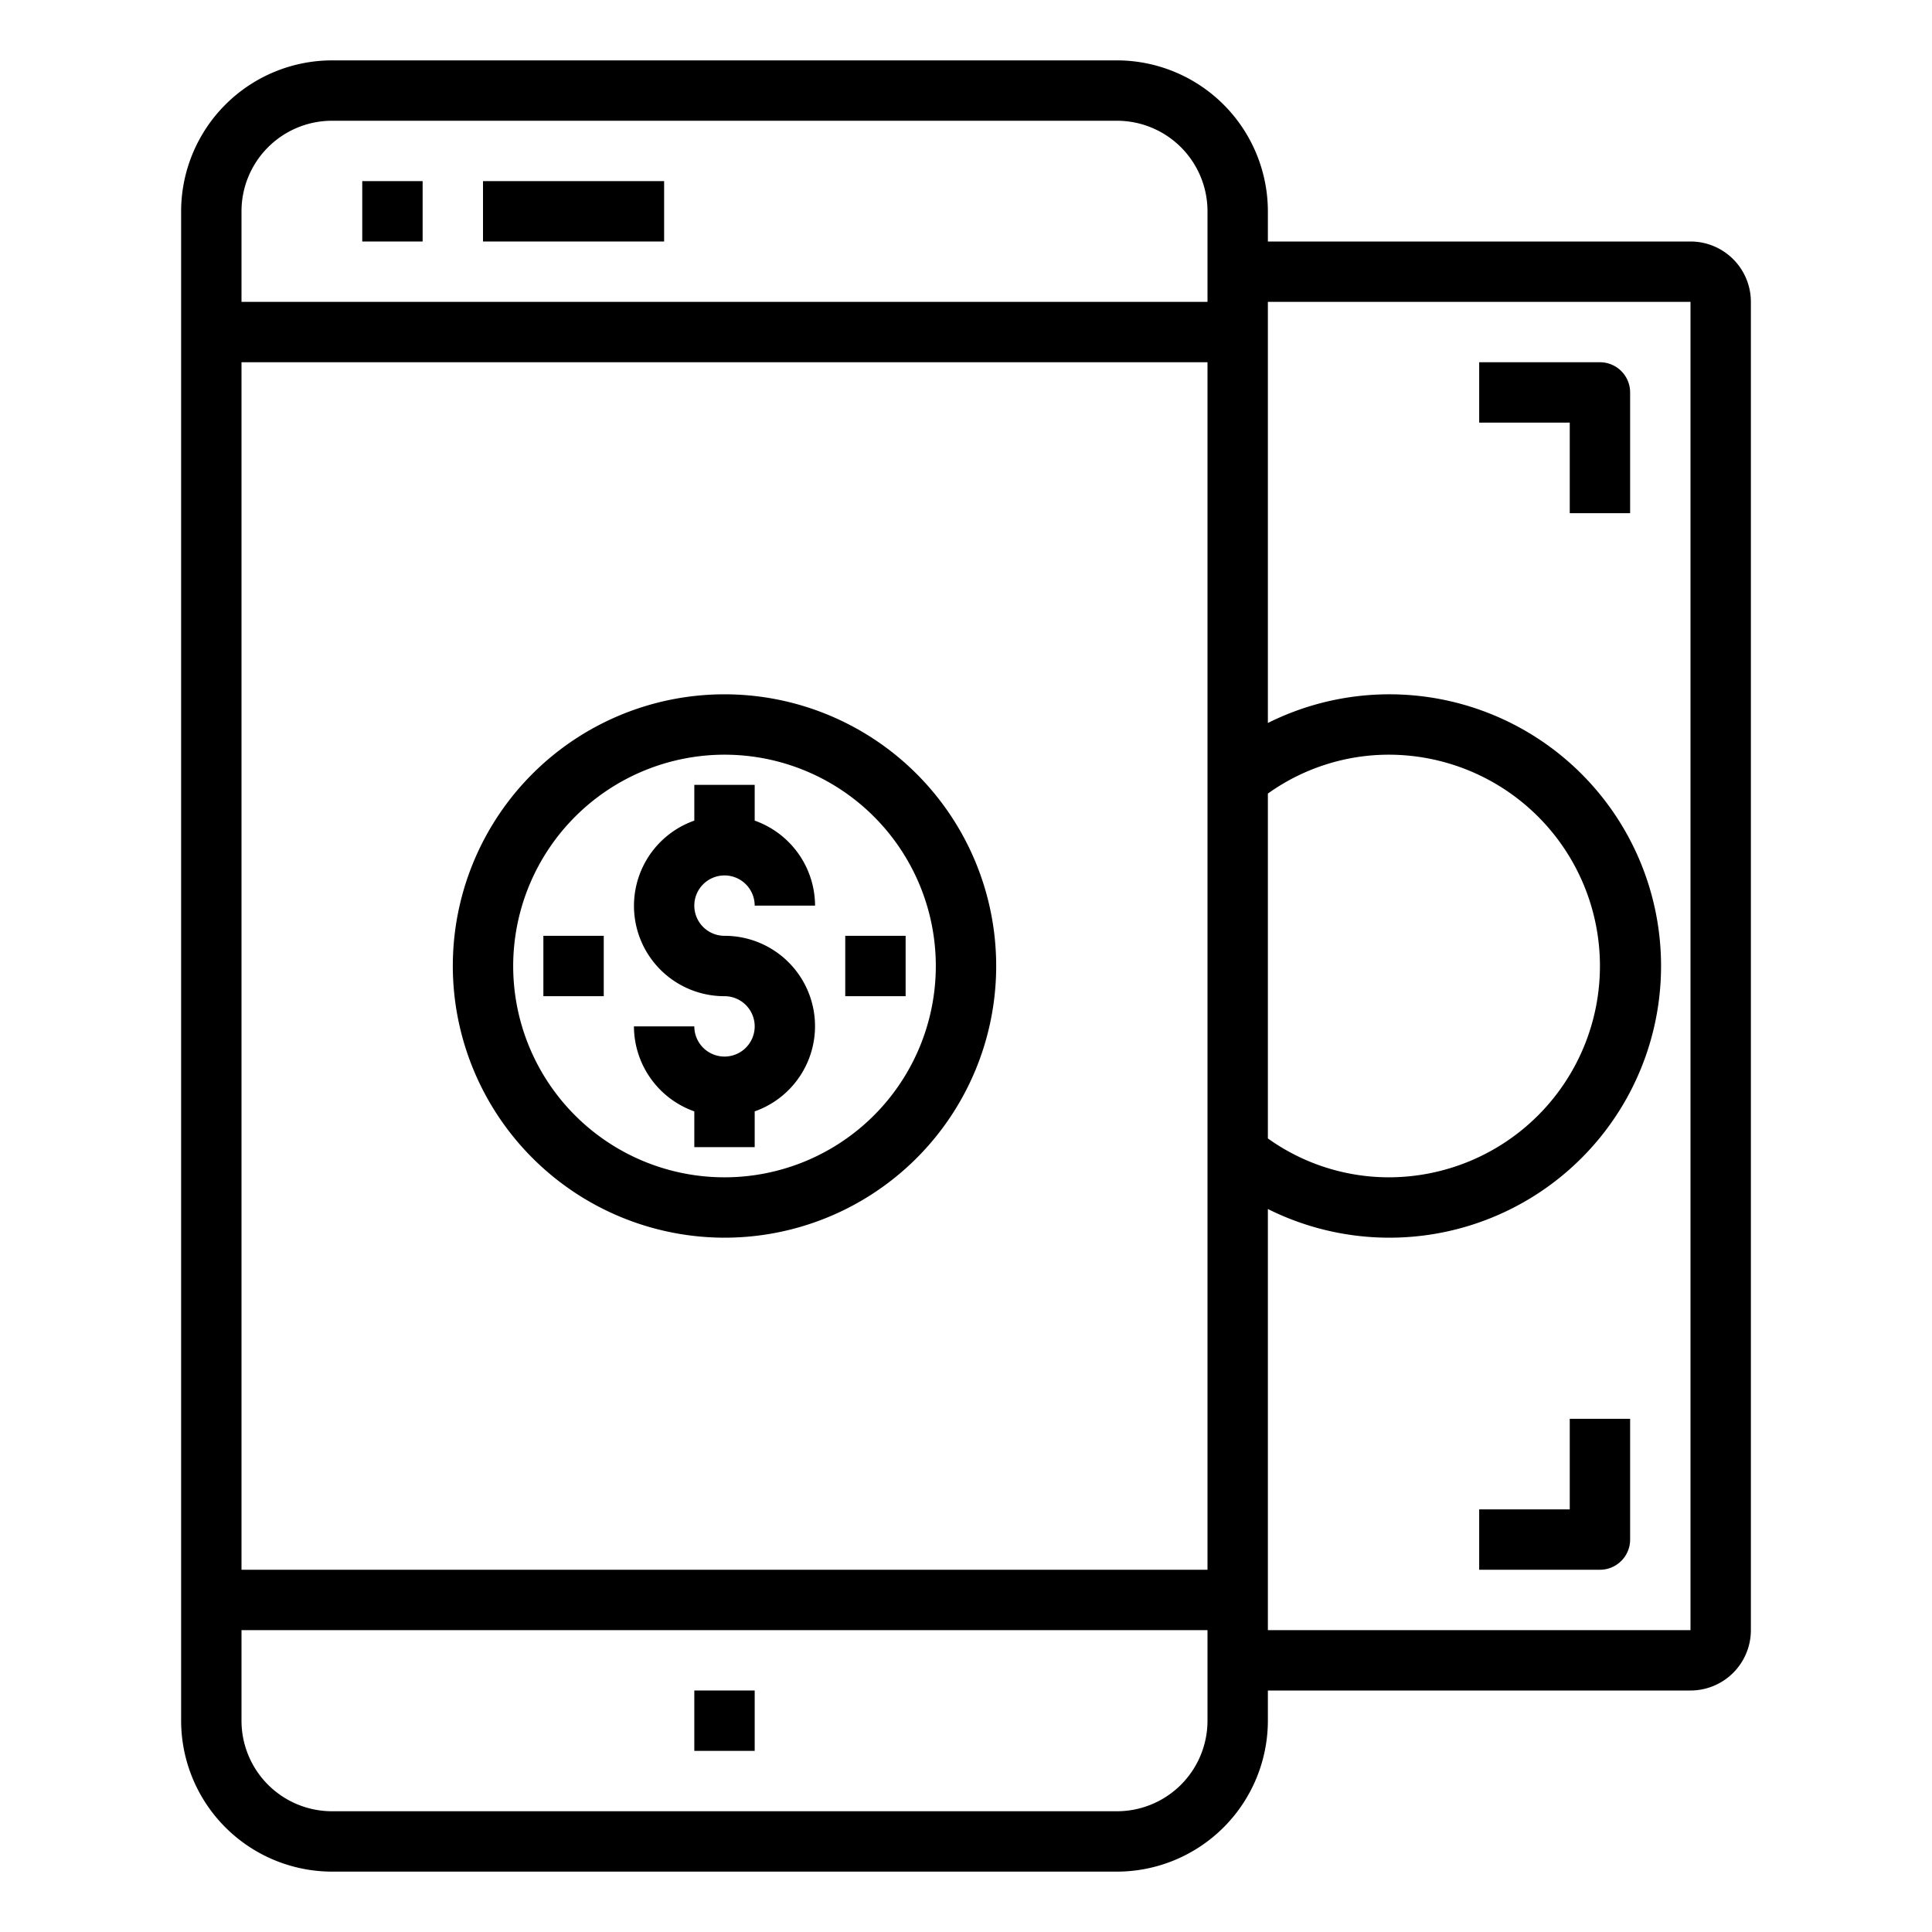 <svg xmlns="http://www.w3.org/2000/svg" viewBox="0 0 64 64" x="0px" y="0px"><title>Mobile-Banking</title><g><rect x="23" y="56" width="2" height="2"></rect><rect x="12" y="6" width="2" height="2"></rect><rect x="16" y="6" width="6" height="2"></rect><path d="M56,8H42V7a5.006,5.006,0,0,0-5-5H11A5.006,5.006,0,0,0,6,7V57a5.006,5.006,0,0,0,5,5H37a5.006,5.006,0,0,0,5-5V56H56a2,2,0,0,0,2-2V10A2,2,0,0,0,56,8ZM40,52H8V12H40Zm2-25.712A6.889,6.889,0,0,1,46,25a7,7,0,0,1,0,14,6.889,6.889,0,0,1-4-1.288ZM11,4H37a3,3,0,0,1,3,3v3H8V7A3,3,0,0,1,11,4ZM37,60H11a3,3,0,0,1-3-3V54H40v3A3,3,0,0,1,37,60Zm19-6H42V40.05a9,9,0,1,0,0-16.1V10H56Z"></path><path d="M52,17h2V13a1,1,0,0,0-1-1H49v2h3Z"></path><path d="M52,50H49v2h4a1,1,0,0,0,1-1V47H52Z"></path><path d="M24,35a1,1,0,0,1-1-1H21a3,3,0,0,0,2,2.816V38h2V36.816A2.993,2.993,0,0,0,24,31a1,1,0,1,1,1-1h2a3,3,0,0,0-2-2.816V26H23v1.184A2.993,2.993,0,0,0,24,33a1,1,0,0,1,0,2Z"></path><path d="M24,41a9,9,0,1,0-9-9A9.01,9.01,0,0,0,24,41Zm0-16a7,7,0,1,1-7,7A7.008,7.008,0,0,1,24,25Z"></path><rect x="28" y="31" width="2" height="2"></rect><rect x="18" y="31" width="2" height="2"></rect></g></svg>